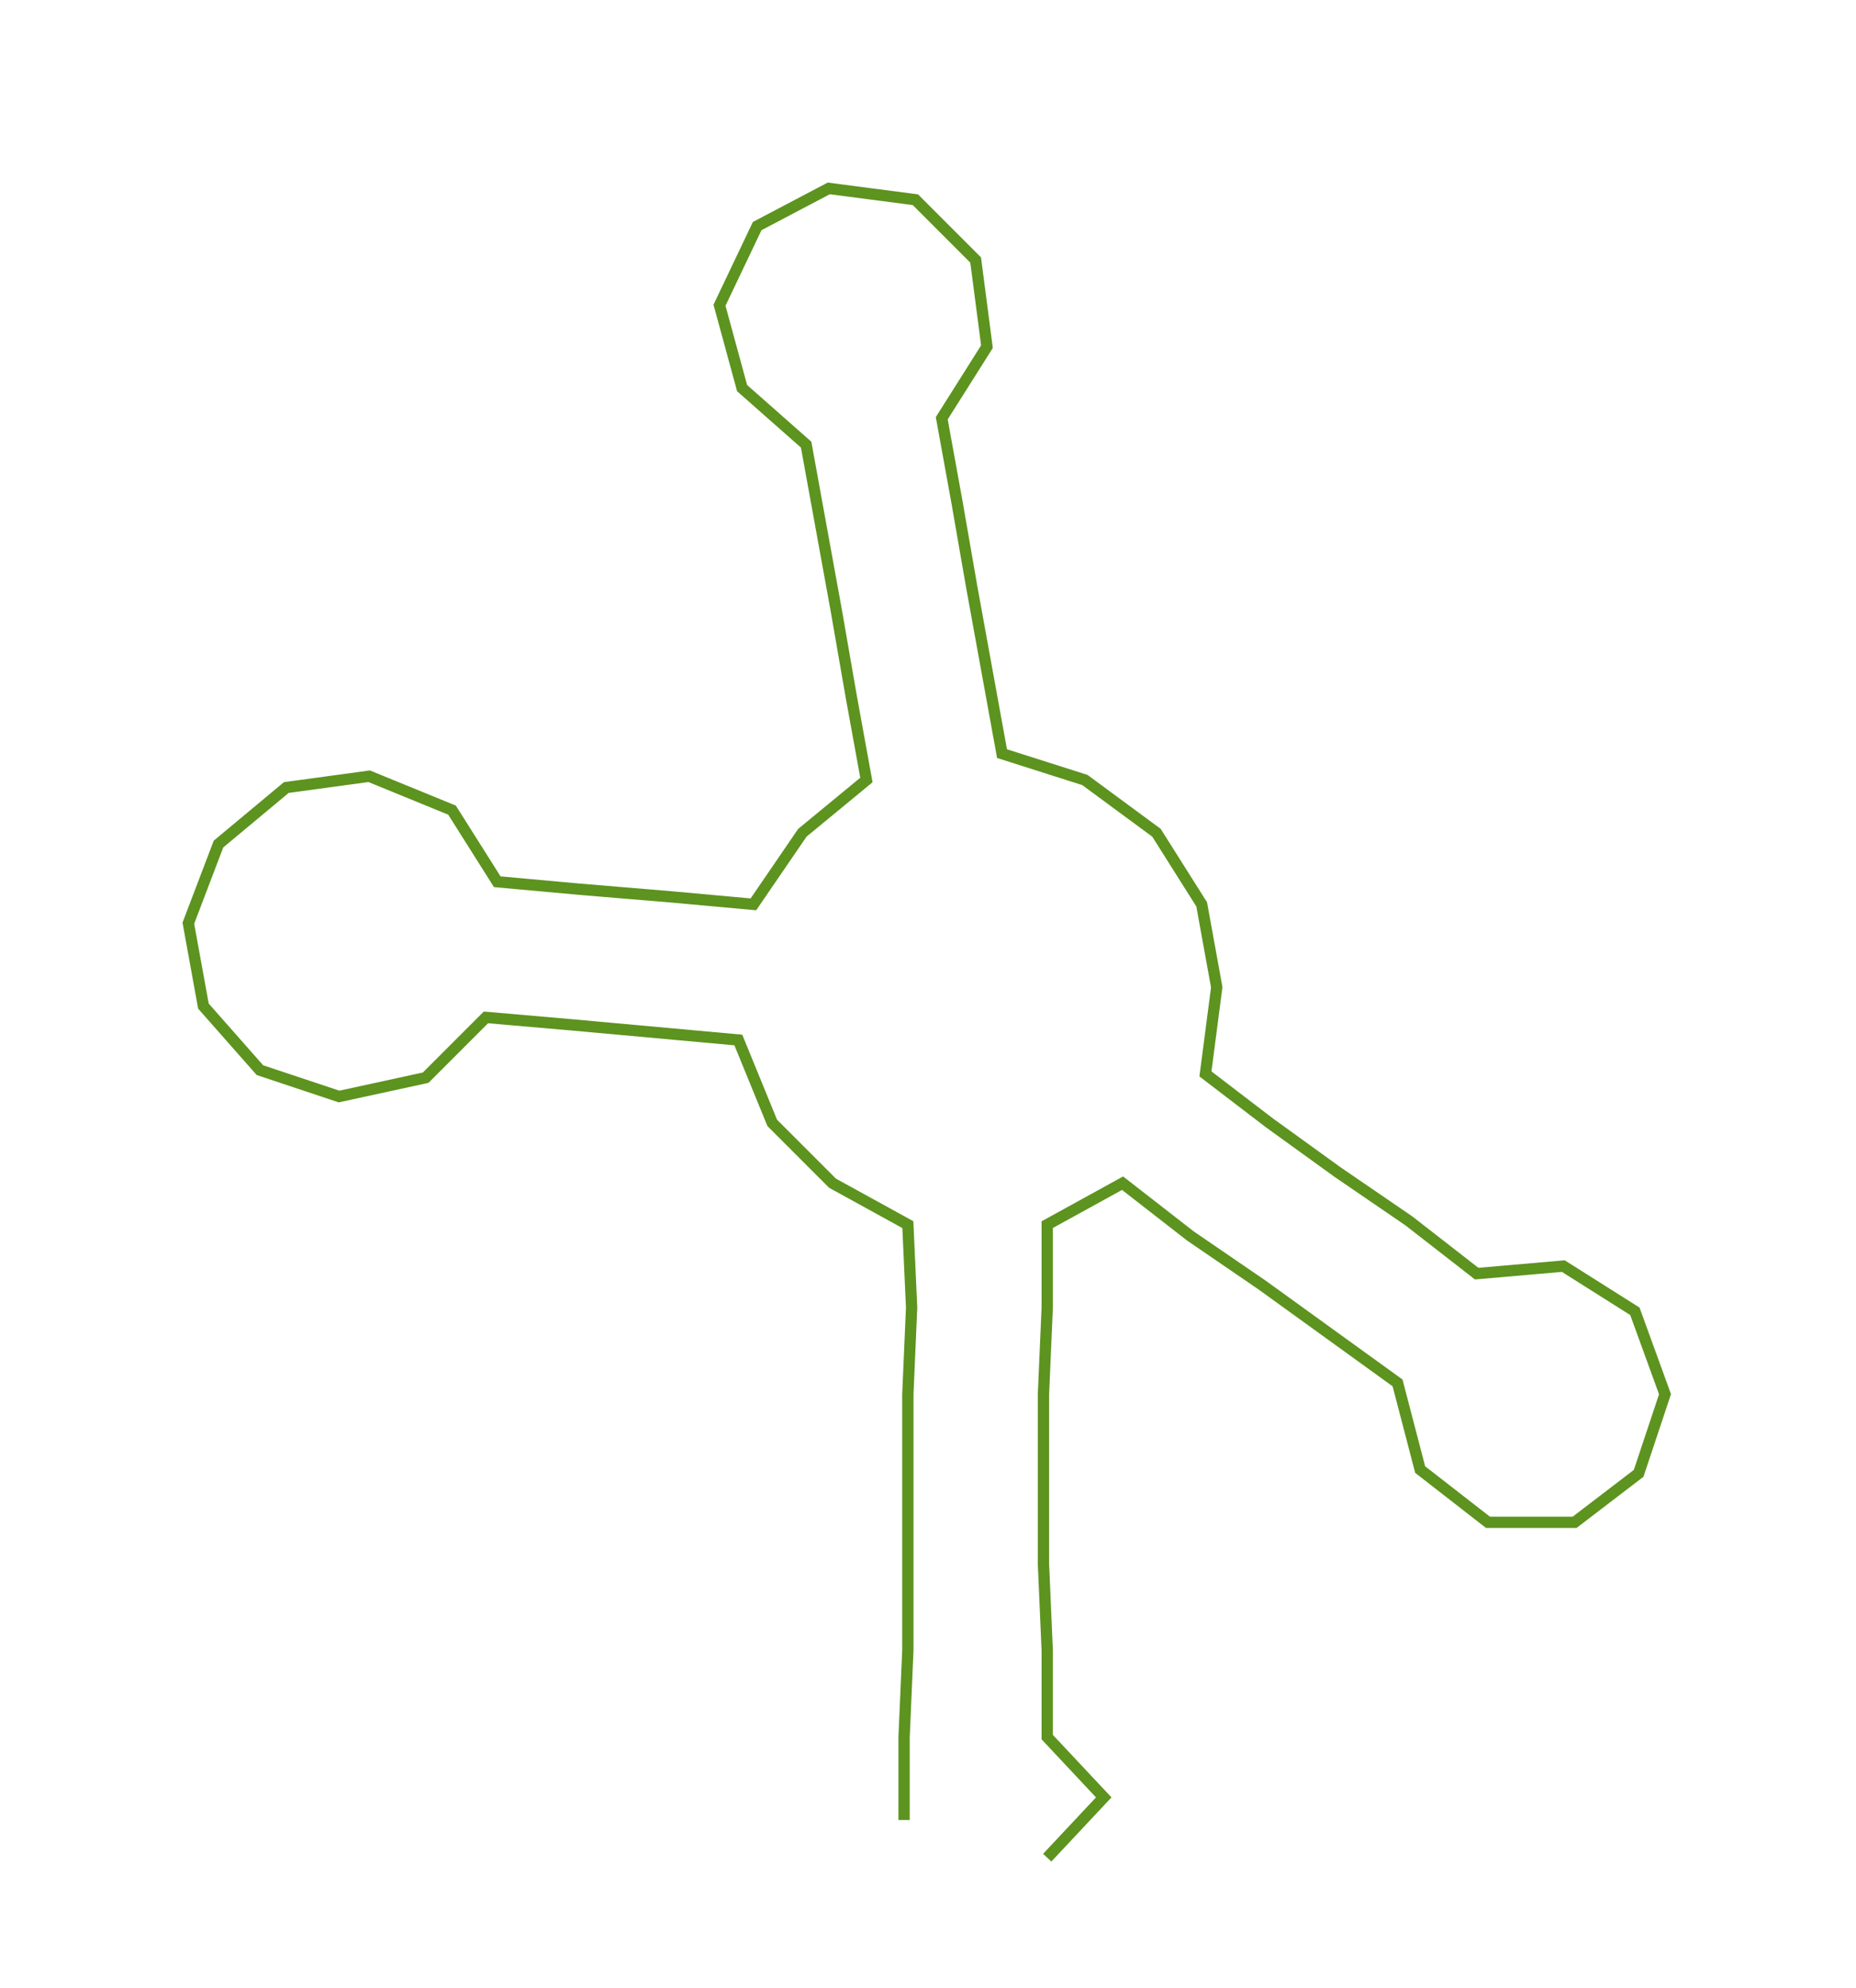 <ns0:svg xmlns:ns0="http://www.w3.org/2000/svg" width="280.216px" height="300px" viewBox="0 0 492.7 527.485"><ns0:path style="stroke:#5d931f;stroke-width:3px;fill:none;" d="M240 483 L240 483 L240 461 L241 438 L241 415 L241 393 L241 370 L242 347 L241 325 L221 314 L205 298 L196 276 L174 274 L152 272 L129 270 L113 286 L90 291 L69 284 L54 267 L50 245 L58 224 L76 209 L98 206 L120 215 L132 234 L154 236 L178 238 L200 240 L213 221 L230 207 L226 185 L222 162 L218 140 L214 118 L197 103 L191 81 L201 60 L220 50 L243 53 L259 69 L262 92 L250 111 L254 133 L258 156 L262 178 L266 200 L288 207 L307 221 L319 240 L323 262 L320 285 L337 298 L355 311 L374 324 L392 338 L415 336 L434 348 L442 370 L435 391 L418 404 L395 404 L377 390 L371 367 L353 354 L335 341 L316 328 L298 314 L278 325 L278 347 L277 370 L277 393 L277 415 L278 438 L278 461 L293 477 L278 493" /></ns0:svg>